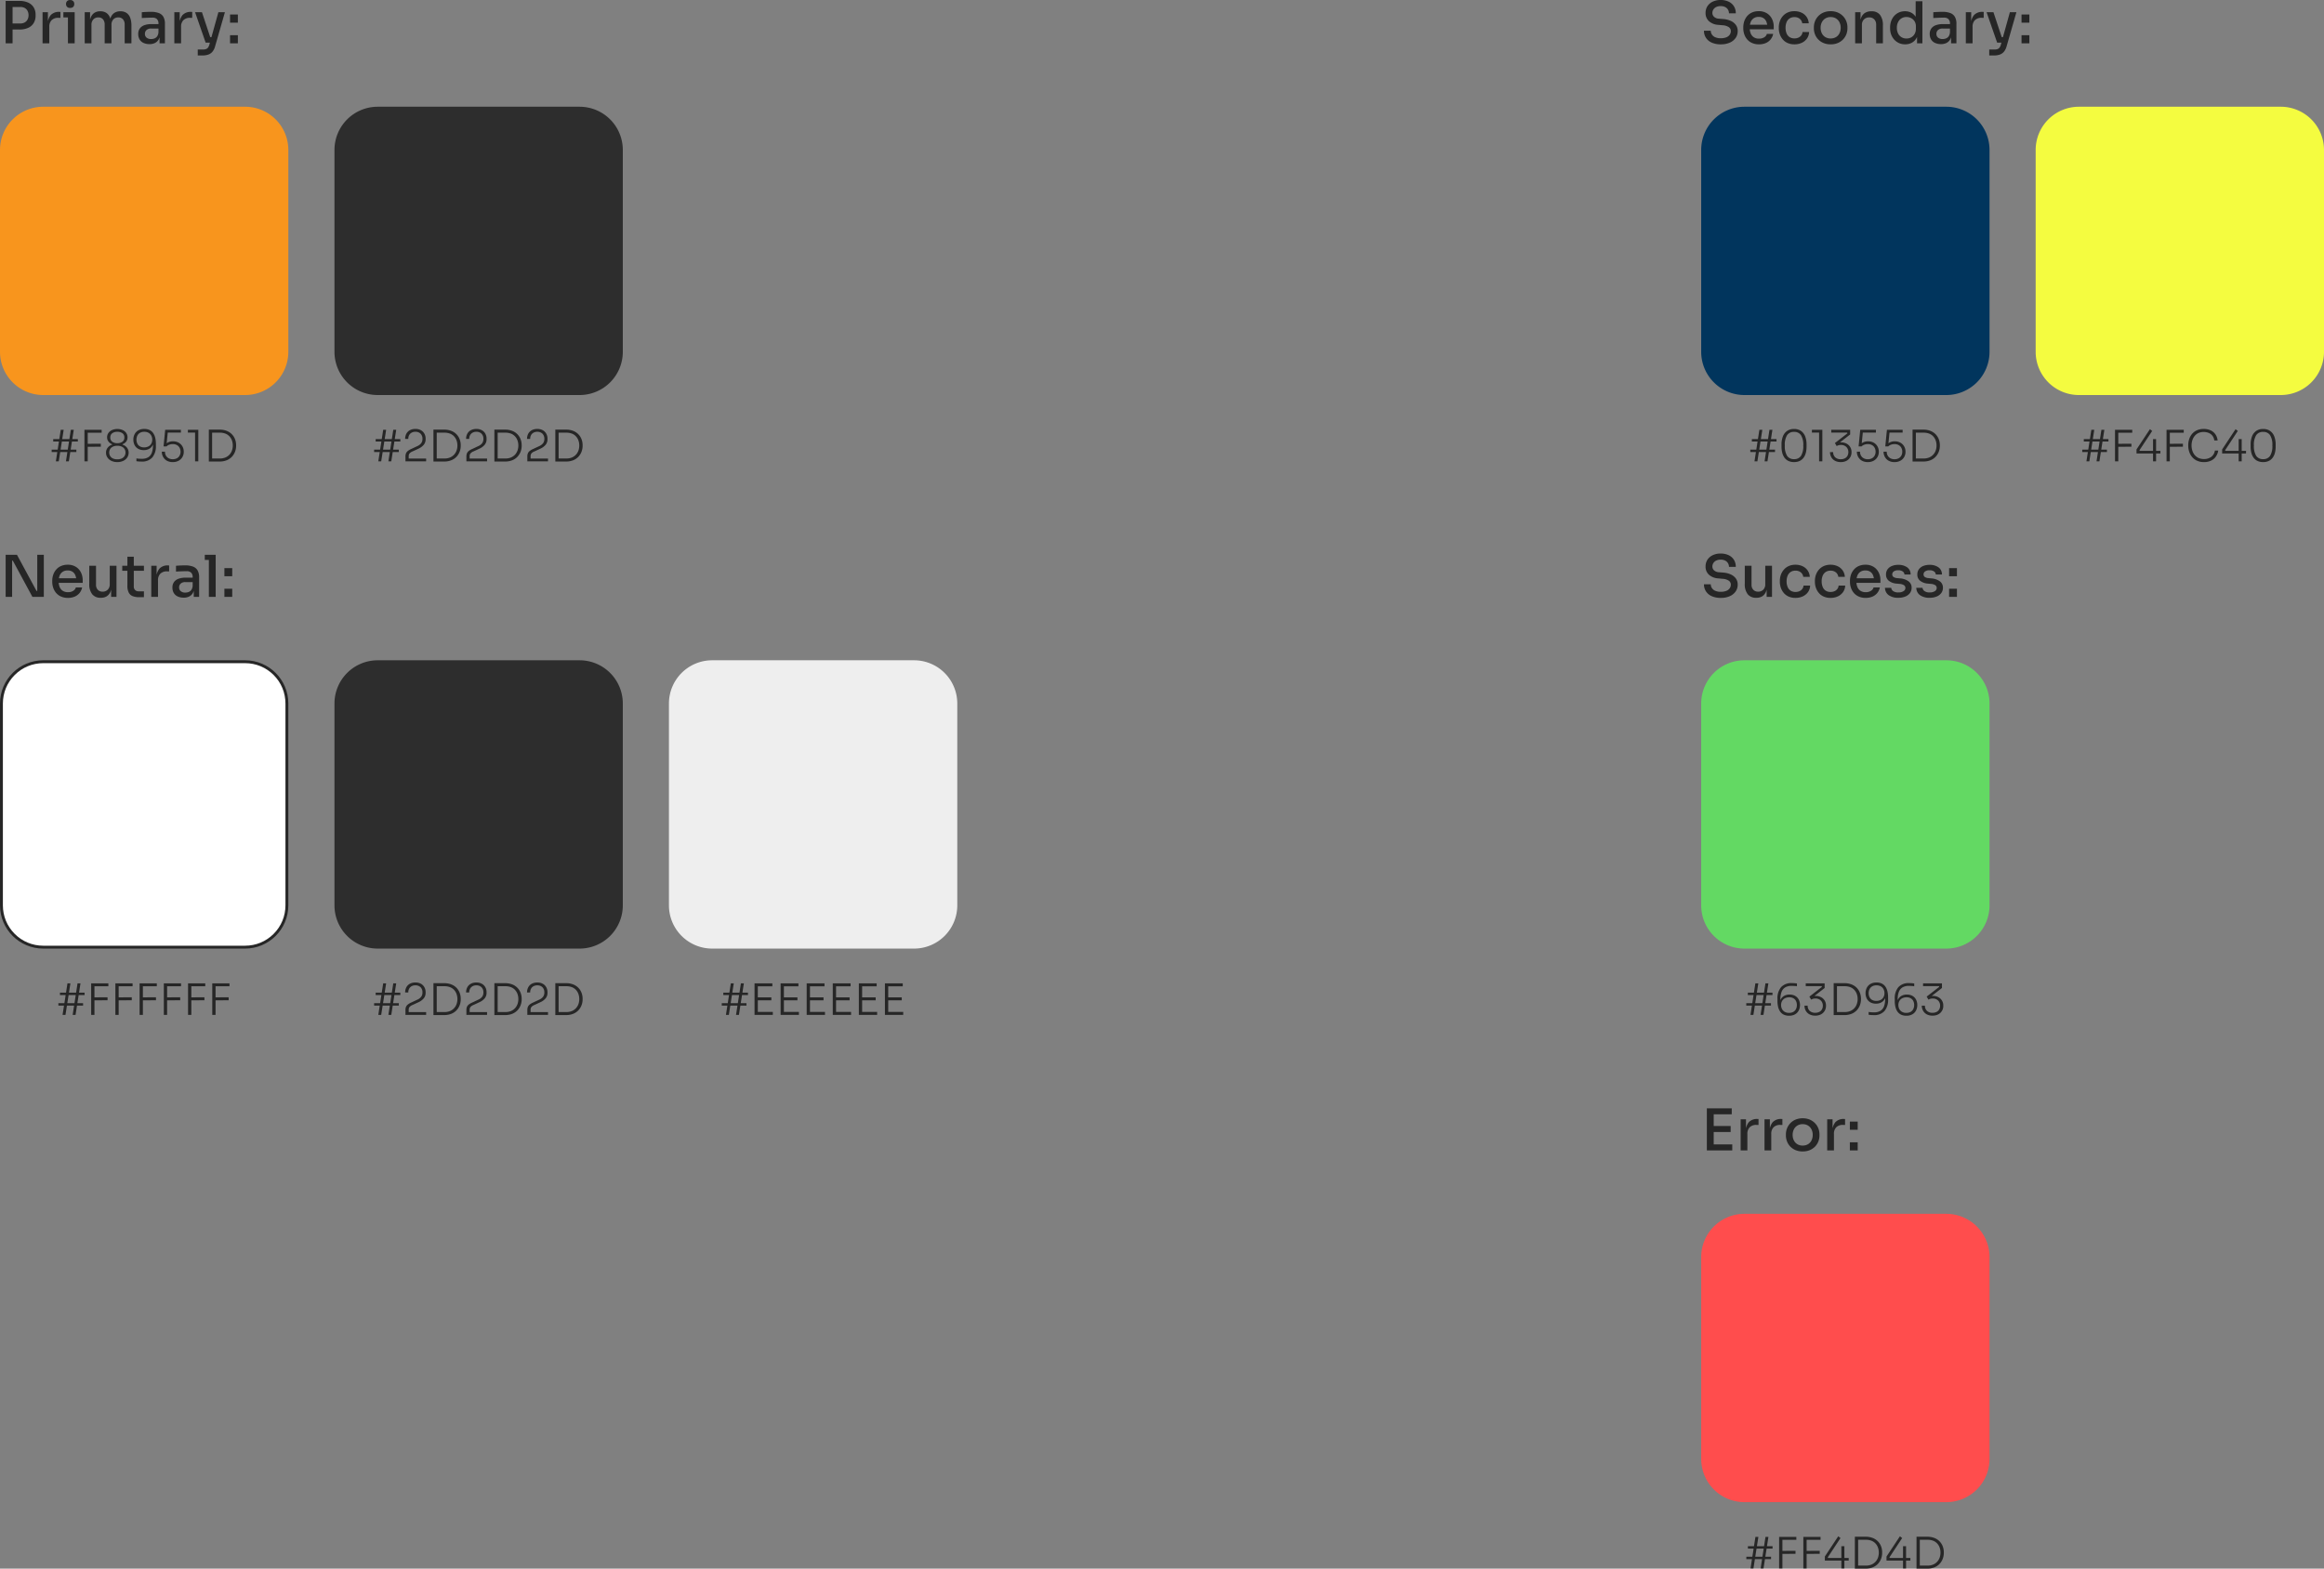 <svg xmlns="http://www.w3.org/2000/svg" width="806" height="544.079" viewBox="0 0 806 544.079">
  <rect x="0" y="0" width="806" height="544.079" fill="#808080" stroke="none"/>
  <g id="Group_242" data-name="Group 242" transform="translate(-14060 -14461.98)">
    <path id="Path_1002" data-name="Path 1002" d="M3.96-4.78v-2.1H7a3.1,3.1,0,0,0,1.59-.37,2.508,2.508,0,0,0,.97-1.02A3.124,3.124,0,0,0,9.9-9.74a3.168,3.168,0,0,0-.34-1.49,2.442,2.442,0,0,0-.97-1.01A3.17,3.17,0,0,0,7-12.6H3.96v-2.1H6.72a7.163,7.163,0,0,1,3.07.59,4.3,4.3,0,0,1,1.9,1.66,4.818,4.818,0,0,1,.65,2.55v.32a4.831,4.831,0,0,1-.65,2.54,4.28,4.28,0,0,1-1.9,1.67,7.163,7.163,0,0,1-3.07.59ZM1.96,0V-14.7h2.4V0Zm12.8,0V-10.78h1.86v4.5h-.08a5.1,5.1,0,0,1,1.02-3.47,3.826,3.826,0,0,1,3.02-1.15h.38v2.06h-.72a3.154,3.154,0,0,0-2.33.81,3.125,3.125,0,0,0-.81,2.31V0Zm8.8,0V-10.78H25.9V0ZM21.98-8.98v-1.8H25.9v1.8Zm2.34-3.3a1.386,1.386,0,0,1-1.07-.38,1.39,1.39,0,0,1-.35-.98,1.4,1.4,0,0,1,.35-.97A1.366,1.366,0,0,1,24.32-15a1.394,1.394,0,0,1,1.09.39,1.4,1.4,0,0,1,.35.97,1.39,1.39,0,0,1-.35.98A1.415,1.415,0,0,1,24.32-12.28ZM29.38,0V-10.78h1.86v4.64h-.22a7.774,7.774,0,0,1,.41-2.7,3.446,3.446,0,0,1,1.24-1.68,3.527,3.527,0,0,1,2.07-.58h.1a3.563,3.563,0,0,1,2.09.58,3.446,3.446,0,0,1,1.24,1.68,7.774,7.774,0,0,1,.41,2.7h-.64a7.605,7.605,0,0,1,.42-2.7,3.479,3.479,0,0,1,1.26-1.68,3.574,3.574,0,0,1,2.08-.58h.1a3.61,3.61,0,0,1,2.1.58,3.479,3.479,0,0,1,1.26,1.68,7.605,7.605,0,0,1,.42,2.7V0H43.24V-6.48a2.665,2.665,0,0,0-.59-1.84,2.074,2.074,0,0,0-1.63-.66,2.233,2.233,0,0,0-1.72.69,2.7,2.7,0,0,0-.64,1.91V0H36.3V-6.48a2.7,2.7,0,0,0-.58-1.84,2.043,2.043,0,0,0-1.62-.66,2.265,2.265,0,0,0-1.73.69,2.675,2.675,0,0,0-.65,1.91V0ZM55.34,0V-3.22h-.38V-6.86a2.06,2.06,0,0,0-.52-1.52A2.089,2.089,0,0,0,52.9-8.9q-.56,0-1.24.02t-1.33.05q-.65.03-1.15.07v-2.02q.44-.04.97-.07t1.1-.05q.57-.02,1.09-.02a7.57,7.57,0,0,1,2.72.42,3.084,3.084,0,0,1,1.61,1.33,4.812,4.812,0,0,1,.53,2.43V0Zm-3.5.28a4.834,4.834,0,0,1-2.06-.41,3.061,3.061,0,0,1-1.36-1.2,3.571,3.571,0,0,1-.48-1.89,3.192,3.192,0,0,1,.55-1.92,3.293,3.293,0,0,1,1.57-1.14,7,7,0,0,1,2.44-.38h2.7v1.54H52.44a2.326,2.326,0,0,0-1.62.51,1.715,1.715,0,0,0-.56,1.33,1.654,1.654,0,0,0,.56,1.31,2.389,2.389,0,0,0,1.62.49,3.076,3.076,0,0,0,1.18-.23,2.069,2.069,0,0,0,.93-.77A2.883,2.883,0,0,0,54.96-4l.6.78a4.539,4.539,0,0,1-.55,1.91A3.02,3.02,0,0,1,53.77-.13,4.151,4.151,0,0,1,51.84.28ZM60.46,0V-10.78h1.86v4.5h-.08a5.1,5.1,0,0,1,1.02-3.47,3.826,3.826,0,0,1,3.02-1.15h.38v2.06h-.72a3.154,3.154,0,0,0-2.33.81,3.125,3.125,0,0,0-.81,2.31V0Zm8.12,4.22V2.16h1.78a3.3,3.3,0,0,0,1.06-.15,1.484,1.484,0,0,0,.72-.52A3.043,3.043,0,0,0,72.6.5l3.14-11.28H78L74.6,1.06a5.046,5.046,0,0,1-.89,1.82A3.281,3.281,0,0,1,72.27,3.9a6.07,6.07,0,0,1-2.09.32ZM71.9-.24v-1.9h2.32v1.9Zm-.58,0L67.66-10.78h2.38L73.54-.24ZM79.78,0V-2.82H82.5V0Zm0-7.16V-9.98H82.5v2.82Z" transform="translate(14060 14477)" fill="#262626"/>
    <path id="Path_1014" data-name="Path 1014" d="M6.82.36A7.522,7.522,0,0,1,3.63-.25,4.564,4.564,0,0,1,1.64-1.93,4.433,4.433,0,0,1,.96-4.36H3.32a2.449,2.449,0,0,0,.34,1.22,2.552,2.552,0,0,0,1.1.99,4.552,4.552,0,0,0,2.06.39A4.847,4.847,0,0,0,8.77-2.1,2.552,2.552,0,0,0,9.91-3a2.2,2.2,0,0,0,.37-1.24,1.63,1.63,0,0,0-.72-1.37A4.249,4.249,0,0,0,7.4-6.26L5.94-6.4A5.253,5.253,0,0,1,2.72-7.65a3.692,3.692,0,0,1-1.2-2.87,4.233,4.233,0,0,1,.65-2.36A4.411,4.411,0,0,1,4-14.45a6.23,6.23,0,0,1,2.74-.57,6.328,6.328,0,0,1,2.78.57,4.335,4.335,0,0,1,1.83,1.6A4.5,4.5,0,0,1,12-10.4H9.64a2.5,2.5,0,0,0-.31-1.21,2.365,2.365,0,0,0-.95-.93,3.32,3.32,0,0,0-1.64-.36,3.323,3.323,0,0,0-1.59.34,2.388,2.388,0,0,0-.95.88,2.237,2.237,0,0,0-.32,1.16,1.816,1.816,0,0,0,.56,1.31,2.653,2.653,0,0,0,1.72.67l1.44.12a7.662,7.662,0,0,1,2.67.65,4.408,4.408,0,0,1,1.76,1.41,3.546,3.546,0,0,1,.63,2.12,4.073,4.073,0,0,1-.73,2.4A4.792,4.792,0,0,1,9.89-.22,7.53,7.53,0,0,1,6.82.36Zm13.24,0a5.773,5.773,0,0,1-2.44-.48,4.788,4.788,0,0,1-1.7-1.27,5.427,5.427,0,0,1-.99-1.78A6.379,6.379,0,0,1,14.6-5.2v-.38a6.44,6.44,0,0,1,.33-2.05,5.427,5.427,0,0,1,.99-1.78,4.75,4.75,0,0,1,1.67-1.26,5.517,5.517,0,0,1,2.35-.47,5.186,5.186,0,0,1,2.9.76,4.806,4.806,0,0,1,1.74,1.97,5.96,5.96,0,0,1,.58,2.61v.94H15.6V-6.44h7.98l-.64.8a4.707,4.707,0,0,0-.34-1.87,2.674,2.674,0,0,0-1-1.22,2.983,2.983,0,0,0-1.66-.43,3.006,3.006,0,0,0-1.74.48,2.855,2.855,0,0,0-1.04,1.32,5.26,5.26,0,0,0-.34,1.98,5.162,5.162,0,0,0,.34,1.93,2.864,2.864,0,0,0,1.06,1.34,3.2,3.2,0,0,0,1.84.49,3.2,3.2,0,0,0,1.84-.49,1.973,1.973,0,0,0,.88-1.15h2.18a4.322,4.322,0,0,1-.89,1.92A4.388,4.388,0,0,1,22.38-.08,5.806,5.806,0,0,1,20.06.36Zm12.3,0a5.757,5.757,0,0,1-2.41-.47,4.7,4.7,0,0,1-1.7-1.28,5.56,5.56,0,0,1-1-1.8,6.318,6.318,0,0,1-.33-2.01v-.36a6.268,6.268,0,0,1,.34-2.05A5.5,5.5,0,0,1,28.28-9.4a4.893,4.893,0,0,1,1.69-1.27,5.568,5.568,0,0,1,2.37-.47,5.667,5.667,0,0,1,2.47.52,4.386,4.386,0,0,1,1.75,1.47,4.267,4.267,0,0,1,.74,2.21H35.04a2.416,2.416,0,0,0-.81-1.52,2.725,2.725,0,0,0-1.89-.62,2.912,2.912,0,0,0-1.72.48A2.911,2.911,0,0,0,29.6-7.29a5.007,5.007,0,0,0-.34,1.91,5.1,5.1,0,0,0,.33,1.88,2.817,2.817,0,0,0,1.02,1.32,3,3,0,0,0,1.75.48,3.167,3.167,0,0,0,1.41-.29,2.55,2.55,0,0,0,.95-.78,2.22,2.22,0,0,0,.42-1.13h2.28a4.1,4.1,0,0,1-.74,2.25,4.571,4.571,0,0,1-1.8,1.48A5.82,5.82,0,0,1,32.36.36ZM44.9.36a6.217,6.217,0,0,1-2.5-.47,5.493,5.493,0,0,1-1.82-1.25,5.319,5.319,0,0,1-1.12-1.77,5.673,5.673,0,0,1-.38-2.05v-.4a5.623,5.623,0,0,1,.39-2.06,5.459,5.459,0,0,1,1.14-1.79,5.41,5.41,0,0,1,1.83-1.25,6.226,6.226,0,0,1,2.46-.46,6.153,6.153,0,0,1,2.45.46,5.544,5.544,0,0,1,1.83,1.25,5.381,5.381,0,0,1,1.15,1.79,5.623,5.623,0,0,1,.39,2.06v.4a5.673,5.673,0,0,1-.38,2.05,5.319,5.319,0,0,1-1.12,1.77A5.493,5.493,0,0,1,47.4-.11,6.217,6.217,0,0,1,44.9.36Zm0-2.04a3.463,3.463,0,0,0,1.88-.49A3.192,3.192,0,0,0,47.97-3.5a4.229,4.229,0,0,0,.41-1.88,4.19,4.19,0,0,0-.42-1.9,3.26,3.26,0,0,0-1.2-1.33A3.425,3.425,0,0,0,44.9-9.1a3.425,3.425,0,0,0-1.86.49,3.26,3.26,0,0,0-1.2,1.33,4.19,4.19,0,0,0-.42,1.9,4.229,4.229,0,0,0,.41,1.88,3.192,3.192,0,0,0,1.19,1.33A3.463,3.463,0,0,0,44.9-1.68ZM53.4,0V-10.78h1.86v4.62h-.22a7.445,7.445,0,0,1,.43-2.7,3.389,3.389,0,0,1,1.31-1.67,3.93,3.93,0,0,1,2.18-.57h.1a3.54,3.54,0,0,1,2.98,1.26,5.906,5.906,0,0,1,.98,3.68V0H60.68V-6.48a2.555,2.555,0,0,0-.64-1.81,2.282,2.282,0,0,0-1.76-.69,2.469,2.469,0,0,0-1.84.71,2.575,2.575,0,0,0-.7,1.89V0ZM70.76.36a5.162,5.162,0,0,1-2.11-.42,5.036,5.036,0,0,1-1.66-1.18A5.317,5.317,0,0,1,65.9-3a6.088,6.088,0,0,1-.38-2.18v-.38a6.26,6.26,0,0,1,.37-2.17A5.421,5.421,0,0,1,66.94-9.5a4.837,4.837,0,0,1,1.63-1.19,5.059,5.059,0,0,1,2.11-.43,4.649,4.649,0,0,1,2.23.53,3.985,3.985,0,0,1,1.6,1.62,6.08,6.08,0,0,1,.67,2.77l-.8-1.1v-7.3h2.34V0H74.86V-4.68h.52a6.068,6.068,0,0,1-.71,2.86A4.135,4.135,0,0,1,73-.17,4.785,4.785,0,0,1,70.76.36Zm.44-2.02a3.335,3.335,0,0,0,1.63-.4,3.059,3.059,0,0,0,1.18-1.17,3.523,3.523,0,0,0,.45-1.81V-5.9A3.165,3.165,0,0,0,74-7.64a3.067,3.067,0,0,0-1.2-1.1,3.494,3.494,0,0,0-1.62-.38,3.189,3.189,0,0,0-1.73.47,3.192,3.192,0,0,0-1.17,1.31,4.33,4.33,0,0,0-.42,1.96,4.292,4.292,0,0,0,.43,1.98,3.1,3.1,0,0,0,1.19,1.29A3.311,3.311,0,0,0,71.2-1.66ZM86.66,0V-3.22h-.38V-6.86a2.06,2.06,0,0,0-.52-1.52,2.089,2.089,0,0,0-1.54-.52q-.56,0-1.24.02t-1.33.05q-.65.03-1.15.07v-2.02q.44-.04.97-.07t1.1-.05q.57-.02,1.09-.02a7.57,7.57,0,0,1,2.72.42,3.084,3.084,0,0,1,1.61,1.33,4.812,4.812,0,0,1,.53,2.43V0Zm-3.5.28A4.834,4.834,0,0,1,81.1-.13a3.061,3.061,0,0,1-1.36-1.2,3.571,3.571,0,0,1-.48-1.89,3.192,3.192,0,0,1,.55-1.92,3.293,3.293,0,0,1,1.57-1.14,7,7,0,0,1,2.44-.38h2.7v1.54H83.76a2.326,2.326,0,0,0-1.62.51,1.715,1.715,0,0,0-.56,1.33,1.654,1.654,0,0,0,.56,1.31,2.389,2.389,0,0,0,1.62.49,3.076,3.076,0,0,0,1.18-.23,2.069,2.069,0,0,0,.93-.77A2.883,2.883,0,0,0,86.28-4l.6.78a4.539,4.539,0,0,1-.55,1.91A3.02,3.02,0,0,1,85.09-.13,4.151,4.151,0,0,1,83.16.28ZM91.78,0V-10.78h1.86v4.5h-.08a5.1,5.1,0,0,1,1.02-3.47A3.826,3.826,0,0,1,97.6-10.9h.38v2.06h-.72a3.154,3.154,0,0,0-2.33.81,3.125,3.125,0,0,0-.81,2.31V0ZM99.9,4.22V2.16h1.78a3.3,3.3,0,0,0,1.06-.15,1.484,1.484,0,0,0,.72-.52,3.043,3.043,0,0,0,.46-.99l3.14-11.28h2.26l-3.4,11.84a5.046,5.046,0,0,1-.89,1.82,3.281,3.281,0,0,1-1.44,1.02,6.07,6.07,0,0,1-2.09.32Zm3.32-4.46v-1.9h2.32v1.9Zm-.58,0L98.98-10.78h2.38l3.5,10.54ZM111.1,0V-2.82h2.72V0Zm0-7.16V-9.98h2.72v2.82Z" transform="translate(14650 14477)" fill="#262626"/>
    <path id="Path_1004" data-name="Path 1004" d="M1.96,0V-14.6H5.88L12.66-2.06h.66l-.4.36V-14.6H15.2V0H11.24L4.46-12.54H3.8l.4-.36V0ZM23.58.36a5.773,5.773,0,0,1-2.44-.48,4.788,4.788,0,0,1-1.7-1.27,5.427,5.427,0,0,1-.99-1.78,6.379,6.379,0,0,1-.33-2.03v-.38a6.44,6.44,0,0,1,.33-2.05,5.427,5.427,0,0,1,.99-1.78,4.75,4.75,0,0,1,1.67-1.26,5.517,5.517,0,0,1,2.35-.47,5.186,5.186,0,0,1,2.9.76A4.806,4.806,0,0,1,28.1-8.41a5.96,5.96,0,0,1,.58,2.61v.94H19.12V-6.44H27.1l-.64.8a4.707,4.707,0,0,0-.34-1.87,2.674,2.674,0,0,0-1-1.22,2.983,2.983,0,0,0-1.66-.43,3.006,3.006,0,0,0-1.74.48,2.855,2.855,0,0,0-1.04,1.32,5.26,5.26,0,0,0-.34,1.98,5.162,5.162,0,0,0,.34,1.93,2.864,2.864,0,0,0,1.06,1.34,3.2,3.2,0,0,0,1.84.49,3.2,3.2,0,0,0,1.84-.49,1.973,1.973,0,0,0,.88-1.15h2.18a4.322,4.322,0,0,1-.89,1.92A4.388,4.388,0,0,1,25.9-.08,5.806,5.806,0,0,1,23.58.36ZM34.9.32A3.579,3.579,0,0,1,31.98-.91a5.571,5.571,0,0,1-1.02-3.63v-6.24H33.3v6.56a2.459,2.459,0,0,0,.62,1.77,2.212,2.212,0,0,0,1.68.65,2.4,2.4,0,0,0,1.77-.69,2.554,2.554,0,0,0,.69-1.89v-6.4H40.4V0H38.54V-4.6h.24a7.427,7.427,0,0,1-.43,2.71A3.444,3.444,0,0,1,37.09-.24,3.657,3.657,0,0,1,35,.32ZM48.3.12a6.227,6.227,0,0,1-2.26-.36,2.609,2.609,0,0,1-1.39-1.24,5.08,5.08,0,0,1-.47-2.38V-13.92H46.4V-3.66a1.746,1.746,0,0,0,.45,1.29,1.717,1.717,0,0,0,1.27.45h1.8V.12ZM42.4-9.04v-1.74h7.52v1.74ZM52.46,0V-10.78h1.86v4.5h-.08a5.1,5.1,0,0,1,1.02-3.47,3.826,3.826,0,0,1,3.02-1.15h.38v2.06h-.72a3.154,3.154,0,0,0-2.33.81,3.125,3.125,0,0,0-.81,2.31V0ZM67.2,0V-3.22h-.38V-6.86a2.06,2.06,0,0,0-.52-1.52,2.089,2.089,0,0,0-1.54-.52q-.56,0-1.24.02t-1.33.05q-.65.03-1.15.07v-2.02q.44-.04.97-.07t1.1-.05q.57-.02,1.09-.02a7.57,7.57,0,0,1,2.72.42,3.084,3.084,0,0,1,1.61,1.33,4.812,4.812,0,0,1,.53,2.43V0ZM63.7.28a4.834,4.834,0,0,1-2.06-.41,3.061,3.061,0,0,1-1.36-1.2,3.571,3.571,0,0,1-.48-1.89,3.192,3.192,0,0,1,.55-1.92,3.293,3.293,0,0,1,1.57-1.14,7,7,0,0,1,2.44-.38h2.7v1.54H64.3a2.326,2.326,0,0,0-1.62.51,1.715,1.715,0,0,0-.56,1.33,1.654,1.654,0,0,0,.56,1.31,2.389,2.389,0,0,0,1.62.49,3.076,3.076,0,0,0,1.18-.23,2.069,2.069,0,0,0,.93-.77A2.883,2.883,0,0,0,66.82-4l.6.78a4.539,4.539,0,0,1-.55,1.91A3.02,3.02,0,0,1,65.63-.13,4.151,4.151,0,0,1,63.7.28ZM72.44,0V-14.6H74.8V0ZM71.02-12.8v-1.8H74.8v1.8ZM77.82,0V-2.82h2.72V0Zm0-7.16V-9.98h2.72v2.82Z" transform="translate(14060 14669)" fill="#262626"/>
    <path id="Path_1015" data-name="Path 1015" d="M6.82.36A7.522,7.522,0,0,1,3.63-.25,4.564,4.564,0,0,1,1.64-1.93,4.433,4.433,0,0,1,.96-4.36H3.32a2.449,2.449,0,0,0,.34,1.22,2.552,2.552,0,0,0,1.1.99,4.552,4.552,0,0,0,2.06.39A4.847,4.847,0,0,0,8.77-2.1,2.552,2.552,0,0,0,9.91-3a2.2,2.2,0,0,0,.37-1.24,1.63,1.63,0,0,0-.72-1.37A4.249,4.249,0,0,0,7.4-6.26L5.94-6.4A5.253,5.253,0,0,1,2.72-7.65a3.692,3.692,0,0,1-1.2-2.87,4.233,4.233,0,0,1,.65-2.36A4.411,4.411,0,0,1,4-14.45a6.23,6.23,0,0,1,2.74-.57,6.328,6.328,0,0,1,2.78.57,4.335,4.335,0,0,1,1.83,1.6A4.5,4.5,0,0,1,12-10.4H9.64a2.5,2.5,0,0,0-.31-1.21,2.365,2.365,0,0,0-.95-.93,3.32,3.32,0,0,0-1.64-.36,3.323,3.323,0,0,0-1.59.34,2.388,2.388,0,0,0-.95.88,2.237,2.237,0,0,0-.32,1.16,1.816,1.816,0,0,0,.56,1.31,2.653,2.653,0,0,0,1.72.67l1.44.12a7.662,7.662,0,0,1,2.67.65,4.408,4.408,0,0,1,1.76,1.41,3.546,3.546,0,0,1,.63,2.12,4.073,4.073,0,0,1-.73,2.4A4.792,4.792,0,0,1,9.89-.22,7.53,7.53,0,0,1,6.82.36ZM19.06.32A3.579,3.579,0,0,1,16.14-.91a5.571,5.571,0,0,1-1.02-3.63v-6.24h2.34v6.56a2.459,2.459,0,0,0,.62,1.77,2.212,2.212,0,0,0,1.68.65,2.4,2.4,0,0,0,1.77-.69,2.554,2.554,0,0,0,.69-1.89v-6.4h2.34V0H22.7V-4.6h.24a7.427,7.427,0,0,1-.43,2.71A3.444,3.444,0,0,1,21.25-.24a3.657,3.657,0,0,1-2.09.56ZM32.72.36a5.757,5.757,0,0,1-2.41-.47,4.7,4.7,0,0,1-1.7-1.28,5.56,5.56,0,0,1-1-1.8,6.318,6.318,0,0,1-.33-2.01v-.36a6.268,6.268,0,0,1,.34-2.05A5.5,5.5,0,0,1,28.64-9.4a4.893,4.893,0,0,1,1.69-1.27,5.568,5.568,0,0,1,2.37-.47,5.667,5.667,0,0,1,2.47.52,4.386,4.386,0,0,1,1.75,1.47,4.267,4.267,0,0,1,.74,2.21H35.4a2.416,2.416,0,0,0-.81-1.52,2.725,2.725,0,0,0-1.89-.62,2.912,2.912,0,0,0-1.72.48,2.911,2.911,0,0,0-1.02,1.31,5.007,5.007,0,0,0-.34,1.91,5.1,5.1,0,0,0,.33,1.88,2.817,2.817,0,0,0,1.02,1.32,3,3,0,0,0,1.75.48,3.167,3.167,0,0,0,1.41-.29,2.55,2.55,0,0,0,.95-.78A2.22,2.22,0,0,0,35.5-3.9h2.28a4.1,4.1,0,0,1-.74,2.25,4.571,4.571,0,0,1-1.8,1.48A5.82,5.82,0,0,1,32.72.36Zm12.16,0a5.757,5.757,0,0,1-2.41-.47,4.7,4.7,0,0,1-1.7-1.28,5.56,5.56,0,0,1-1-1.8,6.318,6.318,0,0,1-.33-2.01v-.36a6.268,6.268,0,0,1,.34-2.05A5.5,5.5,0,0,1,40.8-9.4a4.893,4.893,0,0,1,1.69-1.27,5.568,5.568,0,0,1,2.37-.47,5.667,5.667,0,0,1,2.47.52,4.386,4.386,0,0,1,1.75,1.47,4.267,4.267,0,0,1,.74,2.21H47.56a2.416,2.416,0,0,0-.81-1.52,2.725,2.725,0,0,0-1.89-.62,2.912,2.912,0,0,0-1.72.48,2.911,2.911,0,0,0-1.02,1.31,5.007,5.007,0,0,0-.34,1.91,5.1,5.1,0,0,0,.33,1.88,2.817,2.817,0,0,0,1.02,1.32,3,3,0,0,0,1.75.48,3.167,3.167,0,0,0,1.41-.29,2.55,2.55,0,0,0,.95-.78,2.22,2.22,0,0,0,.42-1.13h2.28a4.1,4.1,0,0,1-.74,2.25A4.571,4.571,0,0,1,47.4-.17,5.82,5.82,0,0,1,44.88.36Zm12.18,0a5.773,5.773,0,0,1-2.44-.48,4.788,4.788,0,0,1-1.7-1.27,5.427,5.427,0,0,1-.99-1.78A6.379,6.379,0,0,1,51.6-5.2v-.38a6.44,6.44,0,0,1,.33-2.05,5.427,5.427,0,0,1,.99-1.78,4.75,4.75,0,0,1,1.67-1.26,5.517,5.517,0,0,1,2.35-.47,5.186,5.186,0,0,1,2.9.76,4.806,4.806,0,0,1,1.74,1.97,5.96,5.96,0,0,1,.58,2.61v.94H52.6V-6.44h7.98l-.64.8a4.707,4.707,0,0,0-.34-1.87,2.674,2.674,0,0,0-1-1.22,2.983,2.983,0,0,0-1.66-.43,3.006,3.006,0,0,0-1.74.48,2.855,2.855,0,0,0-1.04,1.32,5.26,5.26,0,0,0-.34,1.98,5.162,5.162,0,0,0,.34,1.93,2.864,2.864,0,0,0,1.06,1.34,3.2,3.2,0,0,0,1.84.49,3.2,3.2,0,0,0,1.84-.49,1.973,1.973,0,0,0,.88-1.15h2.18a4.322,4.322,0,0,1-.89,1.92A4.387,4.387,0,0,1,59.38-.08,5.806,5.806,0,0,1,57.06.36ZM68.4.32A5.5,5.5,0,0,1,65.01-.6a3.172,3.172,0,0,1-1.27-2.54H65.9a1.592,1.592,0,0,0,.62,1.1,2.9,2.9,0,0,0,1.9.5,3.069,3.069,0,0,0,1.76-.44,1.3,1.3,0,0,0,.64-1.1,1.122,1.122,0,0,0-.47-.95,3.353,3.353,0,0,0-1.59-.47L67.7-4.6a4.868,4.868,0,0,1-2.63-.98,2.654,2.654,0,0,1-.97-2.16,3,3,0,0,1,.54-1.82,3.451,3.451,0,0,1,1.49-1.14,5.6,5.6,0,0,1,2.19-.4,5.187,5.187,0,0,1,3.1.85,2.971,2.971,0,0,1,1.22,2.49H70.5a1.393,1.393,0,0,0-.58-1.04,2.575,2.575,0,0,0-1.6-.42,2.506,2.506,0,0,0-1.53.4,1.227,1.227,0,0,0-.53,1.02,1.065,1.065,0,0,0,.4.88,2.56,2.56,0,0,0,1.3.42l1.06.1a5.757,5.757,0,0,1,2.89,1.01,2.663,2.663,0,0,1,1.07,2.25,2.967,2.967,0,0,1-.58,1.82A3.75,3.75,0,0,1,70.79-.11,6.166,6.166,0,0,1,68.4.32Zm10.86,0A5.5,5.5,0,0,1,75.87-.6,3.172,3.172,0,0,1,74.6-3.14h2.16a1.592,1.592,0,0,0,.62,1.1,2.9,2.9,0,0,0,1.9.5,3.069,3.069,0,0,0,1.76-.44,1.3,1.3,0,0,0,.64-1.1,1.122,1.122,0,0,0-.47-.95,3.353,3.353,0,0,0-1.59-.47l-1.06-.1a4.868,4.868,0,0,1-2.63-.98,2.654,2.654,0,0,1-.97-2.16,3,3,0,0,1,.54-1.82,3.451,3.451,0,0,1,1.49-1.14,5.6,5.6,0,0,1,2.19-.4,5.187,5.187,0,0,1,3.1.85A2.971,2.971,0,0,1,83.5-7.76H81.36a1.393,1.393,0,0,0-.58-1.04,2.575,2.575,0,0,0-1.6-.42,2.506,2.506,0,0,0-1.53.4,1.227,1.227,0,0,0-.53,1.02,1.065,1.065,0,0,0,.4.88,2.56,2.56,0,0,0,1.3.42l1.06.1a5.757,5.757,0,0,1,2.89,1.01,2.663,2.663,0,0,1,1.07,2.25,2.967,2.967,0,0,1-.58,1.82A3.75,3.75,0,0,1,81.65-.11,6.166,6.166,0,0,1,79.26.32ZM85.98,0V-2.82H88.7V0Zm0-7.16V-9.98H88.7v2.82Z" transform="translate(14650 14669)" fill="#262626"/>
    <path id="Path_1016" data-name="Path 1016" d="M1.96,0V-14.6H4.34V0ZM3.94,0V-2.08h6.84V0Zm0-6.38V-8.46h6.28v2.08Zm0-6.14V-14.6H10.6v2.08ZM13.68,0V-10.78h1.86v4.5h-.08a5.1,5.1,0,0,1,1.02-3.47A3.826,3.826,0,0,1,19.5-10.9h.38v2.06h-.72a3.154,3.154,0,0,0-2.33.81,3.125,3.125,0,0,0-.81,2.31V0Zm8.28,0V-10.78h1.86v4.5h-.08a5.1,5.1,0,0,1,1.02-3.47,3.826,3.826,0,0,1,3.02-1.15h.38v2.06h-.72a3.154,3.154,0,0,0-2.33.81,3.125,3.125,0,0,0-.81,2.31V0ZM35.2.36a6.217,6.217,0,0,1-2.5-.47,5.493,5.493,0,0,1-1.82-1.25,5.319,5.319,0,0,1-1.12-1.77,5.673,5.673,0,0,1-.38-2.05v-.4a5.623,5.623,0,0,1,.39-2.06,5.459,5.459,0,0,1,1.14-1.79,5.41,5.41,0,0,1,1.83-1.25,6.226,6.226,0,0,1,2.46-.46,6.153,6.153,0,0,1,2.45.46,5.544,5.544,0,0,1,1.83,1.25,5.381,5.381,0,0,1,1.15,1.79,5.622,5.622,0,0,1,.39,2.06v.4a5.673,5.673,0,0,1-.38,2.05,5.319,5.319,0,0,1-1.12,1.77A5.493,5.493,0,0,1,37.7-.11,6.217,6.217,0,0,1,35.2.36Zm0-2.04a3.463,3.463,0,0,0,1.88-.49A3.192,3.192,0,0,0,38.27-3.5a4.229,4.229,0,0,0,.41-1.88,4.19,4.19,0,0,0-.42-1.9,3.26,3.26,0,0,0-1.2-1.33A3.425,3.425,0,0,0,35.2-9.1a3.425,3.425,0,0,0-1.86.49,3.26,3.26,0,0,0-1.2,1.33,4.19,4.19,0,0,0-.42,1.9,4.229,4.229,0,0,0,.41,1.88,3.192,3.192,0,0,0,1.19,1.33A3.463,3.463,0,0,0,35.2-1.68ZM43.7,0V-10.78h1.86v4.5h-.08A5.1,5.1,0,0,1,46.5-9.75a3.826,3.826,0,0,1,3.02-1.15h.38v2.06h-.72a3.154,3.154,0,0,0-2.33.81,3.125,3.125,0,0,0-.81,2.31V0Zm7.86,0V-2.82h2.72V0Zm0-7.16V-9.98h2.72v2.82Z" transform="translate(14650 14861)" fill="#262626"/>
    <path id="Path_1005" data-name="Path 1005" d="M-30.63,0l1.695-10.95h1.02L-29.625,0Zm3.5,0,1.695-10.95h1.02L-26.13,0Zm-4.95-3.225v-.84h8.565v.84Zm.54-3.66v-.84H-23v.84ZM-20.715,0V-10.95h1.14V0Zm.84-5.055V-6.09l4.845-.015V-5.07Zm0-4.875v-1.02h5.13v1.02ZM-9.315.255A4.672,4.672,0,0,1-11.37-.173a3.35,3.35,0,0,1-1.372-1.163,2.97,2.97,0,0,1-.488-1.68,2.706,2.706,0,0,1,.292-1.268,2.907,2.907,0,0,1,.773-.945,3.238,3.238,0,0,1,1.05-.562v-.15a3.077,3.077,0,0,1-.855-.5,2.586,2.586,0,0,1-.638-.788,2.3,2.3,0,0,1-.247-1.095,2.543,2.543,0,0,1,.472-1.545,3.074,3.074,0,0,1,1.275-1,4.411,4.411,0,0,1,1.792-.352,4.436,4.436,0,0,1,1.815.352,3.027,3.027,0,0,1,1.26,1,2.571,2.571,0,0,1,.465,1.545A2.421,2.421,0,0,1-6.008-7.23a2.361,2.361,0,0,1-.63.788,3.191,3.191,0,0,1-.863.5v.15a3.138,3.138,0,0,1,1.065.57,2.926,2.926,0,0,1,.765.945,2.719,2.719,0,0,1,.285,1.26,2.97,2.97,0,0,1-.488,1.68A3.359,3.359,0,0,1-7.238-.173,4.7,4.7,0,0,1-9.315.255Zm0-.96A3.538,3.538,0,0,0-7.785-1a2.264,2.264,0,0,0,.967-.833A2.234,2.234,0,0,0-6.48-3.06a2.235,2.235,0,0,0-.33-1.215A2.231,2.231,0,0,0-7.77-5.1a3.577,3.577,0,0,0-1.545-.3,3.5,3.5,0,0,0-1.515.3,2.231,2.231,0,0,0-.96.825,2.235,2.235,0,0,0-.33,1.215,2.273,2.273,0,0,0,.33,1.223A2.214,2.214,0,0,0-10.83-1,3.5,3.5,0,0,0-9.315-.705Zm0-5.6a2.884,2.884,0,0,0,1.778-.5A1.734,1.734,0,0,0-6.87-8.28a1.714,1.714,0,0,0-.667-1.47,2.916,2.916,0,0,0-1.778-.495,2.888,2.888,0,0,0-1.762.495,1.714,1.714,0,0,0-.667,1.47A1.726,1.726,0,0,0-11.07-6.8,2.864,2.864,0,0,0-9.315-6.3Zm9.36-4.935a4.126,4.126,0,0,1,1.86.383A3.216,3.216,0,0,1,3.142-9.78a4.852,4.852,0,0,1,.7,1.642A9.031,9.031,0,0,1,4.065-6.06v.63A6.009,6.009,0,0,1,2.82-1.343,4.689,4.689,0,0,1-.9.075q-.51,0-.915-.03t-.87-.09V-1.02q.465.075.9.105t.945.03a4.15,4.15,0,0,0,2.265-.548A3.083,3.083,0,0,0,2.662-3.015,7.252,7.252,0,0,0,3.045-5.52V-6.585l.3-.885A4.157,4.157,0,0,1,2.9-5.535,2.917,2.917,0,0,1,1.695-4.32a3.8,3.8,0,0,1-1.83.42,3.821,3.821,0,0,1-1.98-.48,3.105,3.105,0,0,1-1.223-1.3A4.068,4.068,0,0,1-3.75-7.53a4.074,4.074,0,0,1,.428-1.875A3.224,3.224,0,0,1-2.055-10.74,4.08,4.08,0,0,1,.045-11.235Zm0,.99a2.913,2.913,0,0,0-1.507.36,2.274,2.274,0,0,0-.908.975,3.106,3.106,0,0,0-.3,1.38,3.124,3.124,0,0,0,.293,1.373,2.216,2.216,0,0,0,.885.96A2.816,2.816,0,0,0-.03-4.845a3.2,3.2,0,0,0,1.492-.33,2.388,2.388,0,0,0,.99-.937A2.8,2.8,0,0,0,2.8-7.545a2.971,2.971,0,0,0-.3-1.32,2.4,2.4,0,0,0-.915-1A2.877,2.877,0,0,0,.045-10.245ZM9.915.255a4,4,0,0,1-2.085-.5A3.35,3.35,0,0,1,6.555-1.575a3.739,3.739,0,0,1-.435-1.77H7.215A2.719,2.719,0,0,0,7.537-2.01a2.389,2.389,0,0,0,.922.93,2.874,2.874,0,0,0,1.455.345,2.926,2.926,0,0,0,1.455-.337A2.325,2.325,0,0,0,12.292-2a2.762,2.762,0,0,0,.323-1.342A2.828,2.828,0,0,0,12.3-4.68a2.347,2.347,0,0,0-.922-.952,2.867,2.867,0,0,0-1.463-.352,3.6,3.6,0,0,0-1.185.2,2.519,2.519,0,0,0-.975.593H6.72l.57-5.76h5.445v.975H7.9l.315-.39-.45,4.5L7.425-5.94a3.457,3.457,0,0,1,1.1-.735,3.626,3.626,0,0,1,1.44-.27,3.922,3.922,0,0,1,2.07.51A3.391,3.391,0,0,1,13.3-5.123a3.54,3.54,0,0,1,.427,1.688v.2a3.492,3.492,0,0,1-.435,1.687A3.38,3.38,0,0,1,12.007-.248,4.04,4.04,0,0,1,9.915.255ZM17.655,0V-10.365l.495.39H15.165v-.975H18.78V0Zm5.61.06V-.99H26.25a4.861,4.861,0,0,0,1.943-.36,4.055,4.055,0,0,0,1.4-.983,4.125,4.125,0,0,0,.855-1.433,5.16,5.16,0,0,0,.285-1.725,5.13,5.13,0,0,0-.292-1.755A4.142,4.142,0,0,0,29.58-8.67a3.78,3.78,0,0,0-1.4-.945,5.206,5.206,0,0,0-1.928-.33H23.265V-11H26.13a6.6,6.6,0,0,1,2.55.45,5.1,5.1,0,0,1,1.8,1.222A5,5,0,0,1,31.545-7.59a5.727,5.727,0,0,1,.345,1.95v.285a5.686,5.686,0,0,1-.345,1.935,5.278,5.278,0,0,1-1.05,1.748A5.08,5.08,0,0,1,28.7-.413,6.421,6.421,0,0,1,26.13.06Zm-.84,0V-11h1.14V.06Z" transform="translate(14110 14622)" fill="#262626"/>
    <path id="Path_1011" data-name="Path 1011" d="M-28.3,0-26.6-10.95h1.02L-27.293,0Zm3.5,0,1.695-10.95h1.02L-23.8,0Zm-4.95-3.225v-.84h8.565v.84Zm.54-3.66v-.84h8.55v.84ZM-18.383,0V-10.95h1.14V0Zm.84-5.055V-6.09l4.845-.015V-5.07Zm0-4.875v-1.02h5.13v1.02ZM-9.983,0V-10.95h1.14V0Zm.84-5.055V-6.09L-4.3-6.105V-5.07Zm0-4.875v-1.02h5.13v1.02ZM-1.583,0V-10.95h1.14V0Zm.84-5.055V-6.09L4.1-6.105V-5.07Zm0-4.875v-1.02h5.13v1.02ZM6.817,0V-10.95h1.14V0Zm.84-5.055V-6.09L12.5-6.105V-5.07Zm0-4.875v-1.02h5.13v1.02ZM15.217,0V-10.95h1.14V0Zm.84-5.055V-6.09L20.9-6.105V-5.07Zm0-4.875v-1.02h5.13v1.02ZM23.618,0V-10.95h1.14V0Zm.84-5.055V-6.09L29.3-6.105V-5.07Zm0-4.875v-1.02h5.13v1.02Z" transform="translate(14110 14814)" fill="#262626"/>
    <path id="Path_1012" data-name="Path 1012" d="M-34.8,0l1.7-10.95h1.02L-33.795,0Zm3.5,0,1.695-10.95h1.02L-30.3,0Zm-4.95-3.225v-.84h8.565v.84Zm.54-3.66v-.84h8.55v.84ZM-25.38,0V-1.665a2.953,2.953,0,0,1,.18-1.1,2.1,2.1,0,0,1,.63-.825,5.251,5.251,0,0,1,1.23-.72l2.145-1.005a3.346,3.346,0,0,0,1.245-.945,2.386,2.386,0,0,0,.465-1.53,2.443,2.443,0,0,0-.653-1.807,2.422,2.422,0,0,0-1.792-.653,2.454,2.454,0,0,0-1.793.653,2.411,2.411,0,0,0-.667,1.807h-1.095a3.751,3.751,0,0,1,.4-1.755,3.008,3.008,0,0,1,1.2-1.237,3.854,3.854,0,0,1,1.95-.458,3.8,3.8,0,0,1,1.95.458,3.073,3.073,0,0,1,1.185,1.215A3.491,3.491,0,0,1-18.39-7.89v.21a2.923,2.923,0,0,1-.668,1.958,5.1,5.1,0,0,1-1.747,1.3l-2.16,1a2.539,2.539,0,0,0-1.028.713,1.574,1.574,0,0,0-.263.938V-.435l-.33-.54h6.375V0Zm10.545.06V-.99h2.985a4.861,4.861,0,0,0,1.943-.36,4.055,4.055,0,0,0,1.4-.983A4.125,4.125,0,0,0-7.65-3.765,5.16,5.16,0,0,0-7.365-5.49a5.13,5.13,0,0,0-.293-1.755A4.142,4.142,0,0,0-8.52-8.67a3.78,3.78,0,0,0-1.4-.945,5.206,5.206,0,0,0-1.928-.33h-2.985V-11h2.865a6.6,6.6,0,0,1,2.55.45,5.1,5.1,0,0,1,1.8,1.222A5,5,0,0,1-6.555-7.59,5.727,5.727,0,0,1-6.21-5.64v.285A5.686,5.686,0,0,1-6.555-3.42,5.278,5.278,0,0,1-7.6-1.673,5.08,5.08,0,0,1-9.4-.413,6.421,6.421,0,0,1-11.97.06Zm-.84,0V-11h1.14V.06ZM-4.245,0V-1.665a2.953,2.953,0,0,1,.18-1.1,2.1,2.1,0,0,1,.63-.825A5.251,5.251,0,0,1-2.2-4.3L-.06-5.31a3.346,3.346,0,0,0,1.245-.945,2.386,2.386,0,0,0,.465-1.53A2.443,2.443,0,0,0,1-9.593a2.422,2.422,0,0,0-1.793-.653,2.454,2.454,0,0,0-1.793.653,2.411,2.411,0,0,0-.668,1.807H-4.35a3.751,3.751,0,0,1,.4-1.755,3.008,3.008,0,0,1,1.2-1.237,3.854,3.854,0,0,1,1.95-.458,3.8,3.8,0,0,1,1.95.458A3.073,3.073,0,0,1,2.34-9.563,3.491,3.491,0,0,1,2.745-7.89v.21a2.923,2.923,0,0,1-.668,1.958A5.1,5.1,0,0,1,.33-4.425l-2.16,1a2.539,2.539,0,0,0-1.028.713,1.574,1.574,0,0,0-.262.938V-.435l-.33-.54H2.925V0ZM6.3.06V-.99H9.285a4.861,4.861,0,0,0,1.943-.36,4.055,4.055,0,0,0,1.4-.983,4.125,4.125,0,0,0,.855-1.433A5.16,5.16,0,0,0,13.77-5.49a5.13,5.13,0,0,0-.293-1.755,4.142,4.142,0,0,0-.862-1.425,3.78,3.78,0,0,0-1.4-.945,5.206,5.206,0,0,0-1.928-.33H6.3V-11H9.165a6.6,6.6,0,0,1,2.55.45,5.1,5.1,0,0,1,1.8,1.222A5,5,0,0,1,14.58-7.59a5.727,5.727,0,0,1,.345,1.95v.285A5.686,5.686,0,0,1,14.58-3.42a5.278,5.278,0,0,1-1.05,1.748,5.08,5.08,0,0,1-1.792,1.26A6.421,6.421,0,0,1,9.165.06Zm-.84,0V-11H6.6V.06ZM16.89,0V-1.665a2.953,2.953,0,0,1,.18-1.1,2.1,2.1,0,0,1,.63-.825,5.251,5.251,0,0,1,1.23-.72L21.075-5.31a3.346,3.346,0,0,0,1.245-.945,2.386,2.386,0,0,0,.465-1.53,2.443,2.443,0,0,0-.653-1.807,2.422,2.422,0,0,0-1.792-.653,2.454,2.454,0,0,0-1.793.653,2.411,2.411,0,0,0-.667,1.807H16.785a3.751,3.751,0,0,1,.4-1.755,3.008,3.008,0,0,1,1.2-1.237,3.854,3.854,0,0,1,1.95-.458,3.8,3.8,0,0,1,1.95.458,3.073,3.073,0,0,1,1.185,1.215A3.491,3.491,0,0,1,23.88-7.89v.21a2.923,2.923,0,0,1-.668,1.958,5.1,5.1,0,0,1-1.747,1.3l-2.16,1a2.539,2.539,0,0,0-1.028.713,1.574,1.574,0,0,0-.263.938V-.435l-.33-.54H24.06V0ZM27.435.06V-.99H30.42a4.861,4.861,0,0,0,1.943-.36,4.055,4.055,0,0,0,1.4-.983,4.125,4.125,0,0,0,.855-1.433A5.16,5.16,0,0,0,34.9-5.49a5.13,5.13,0,0,0-.292-1.755A4.142,4.142,0,0,0,33.75-8.67a3.78,3.78,0,0,0-1.4-.945,5.206,5.206,0,0,0-1.928-.33H27.435V-11H30.3a6.6,6.6,0,0,1,2.55.45,5.1,5.1,0,0,1,1.8,1.222A5,5,0,0,1,35.715-7.59a5.727,5.727,0,0,1,.345,1.95v.285a5.685,5.685,0,0,1-.345,1.935,5.278,5.278,0,0,1-1.05,1.748,5.08,5.08,0,0,1-1.792,1.26A6.421,6.421,0,0,1,30.3.06Zm-.84,0V-11h1.14V.06Z" transform="translate(14226 14814)" fill="#262626"/>
    <path id="Path_1013" data-name="Path 1013" d="M-30.232,0l1.695-10.95h1.02L-29.227,0Zm3.5,0,1.695-10.95h1.02L-25.732,0Zm-4.95-3.225v-.84h8.565v.84Zm.54-3.66v-.84h8.55v.84ZM-20.317,0V-10.95h1.14V0Zm.87,0V-1.035h5.475V0Zm0-5.055v-1.02h4.965v1.02Zm0-4.86V-10.95h5.31v1.035ZM-11.272,0V-10.95h1.14V0Zm.87,0V-1.035h5.475V0Zm0-5.055v-1.02h4.965v1.02Zm0-4.86V-10.95h5.31v1.035ZM-2.227,0V-10.95h1.14V0Zm.87,0V-1.035H4.118V0Zm0-5.055v-1.02H3.608v1.02Zm0-4.86V-10.95h5.31v1.035ZM6.818,0V-10.95h1.14V0Zm.87,0V-1.035h5.475V0Zm0-5.055v-1.02h4.965v1.02Zm0-4.86V-10.95H13v1.035ZM15.863,0V-10.95H17V0Zm.87,0V-1.035h5.475V0Zm0-5.055v-1.02H21.7v1.02Zm0-4.86V-10.95h5.31v1.035ZM24.907,0V-10.95h1.14V0Zm.87,0V-1.035h5.475V0Zm0-5.055v-1.02h4.965v1.02Zm0-4.86V-10.95h5.31v1.035Z" transform="translate(14342 14814)" fill="#262626"/>
    <path id="Path_1017" data-name="Path 1017" d="M-32.91,0l1.7-10.95h1.02L-31.9,0Zm3.5,0,1.695-10.95h1.02L-28.41,0Zm-4.95-3.225v-.84H-25.8v.84Zm.54-3.66v-.84h8.55v.84ZM-19.53.285A4.126,4.126,0,0,1-21.39-.1,3.216,3.216,0,0,1-22.627-1.17a4.852,4.852,0,0,1-.7-1.643A9.031,9.031,0,0,1-23.55-4.89v-.63A6.009,6.009,0,0,1-22.3-9.608a4.689,4.689,0,0,1,3.72-1.418q.51,0,.915.03t.87.09v.975q-.465-.075-.9-.1t-.945-.03a4.15,4.15,0,0,0-2.265.548,3.083,3.083,0,0,0-1.237,1.582A7.252,7.252,0,0,0-22.53-5.43v1.065l-.3.885a4.157,4.157,0,0,1,.443-1.935A2.917,2.917,0,0,1-21.18-6.63a3.8,3.8,0,0,1,1.83-.42,3.821,3.821,0,0,1,1.98.48,3.105,3.105,0,0,1,1.222,1.3,4.068,4.068,0,0,1,.413,1.845,4.074,4.074,0,0,1-.428,1.875A3.224,3.224,0,0,1-17.43-.21,4.08,4.08,0,0,1-19.53.285Zm0-.99a2.913,2.913,0,0,0,1.508-.36,2.274,2.274,0,0,0,.907-.975,3.106,3.106,0,0,0,.3-1.38,3.124,3.124,0,0,0-.292-1.373,2.216,2.216,0,0,0-.885-.96,2.816,2.816,0,0,0-1.462-.352,3.2,3.2,0,0,0-1.493.33,2.388,2.388,0,0,0-.99.938,2.8,2.8,0,0,0-.352,1.432,2.971,2.971,0,0,0,.3,1.32,2.4,2.4,0,0,0,.915,1A2.877,2.877,0,0,0-19.53-.705Zm9.09.96A4.113,4.113,0,0,1-12.472-.21,3.169,3.169,0,0,1-13.74-1.47a3.566,3.566,0,0,1-.435-1.74h1.1a2.371,2.371,0,0,0,.7,1.808,2.7,2.7,0,0,0,1.935.668,3.034,3.034,0,0,0,1.388-.3,2.162,2.162,0,0,0,.915-.855,2.521,2.521,0,0,0,.323-1.29A2.426,2.426,0,0,0-8.52-4.995a2.606,2.606,0,0,0-1.9-.69,2.675,2.675,0,0,0-.825.112,2.9,2.9,0,0,0-.615.278l-.615-1.05,4.365-3.39-.12-.24H-13.74v-.975h6.555v1.62l-3.87,3.015-.735.015a3.548,3.548,0,0,1,.615-.2,3.438,3.438,0,0,1,.8-.082,4.035,4.035,0,0,1,1.973.45,3.185,3.185,0,0,1,1.252,1.2,3.23,3.23,0,0,1,.435,1.65v.21A3.255,3.255,0,0,1-7.155-1.44,3.242,3.242,0,0,1-8.415-.21,4.07,4.07,0,0,1-10.44.255Zm7.23-.2V-.99H-.225a4.861,4.861,0,0,0,1.943-.36,4.055,4.055,0,0,0,1.4-.983,4.125,4.125,0,0,0,.855-1.433A5.16,5.16,0,0,0,4.26-5.49a5.13,5.13,0,0,0-.293-1.755A4.142,4.142,0,0,0,3.105-8.67a3.78,3.78,0,0,0-1.4-.945,5.206,5.206,0,0,0-1.928-.33H-3.21V-11H-.345a6.6,6.6,0,0,1,2.55.45,5.1,5.1,0,0,1,1.8,1.222A5,5,0,0,1,5.07-7.59a5.727,5.727,0,0,1,.345,1.95v.285A5.686,5.686,0,0,1,5.07-3.42,5.278,5.278,0,0,1,4.02-1.673,5.08,5.08,0,0,1,2.228-.413,6.421,6.421,0,0,1-.345.06Zm-.84,0V-11h1.14V.06Zm14.85-11.3a4.126,4.126,0,0,1,1.86.383A3.216,3.216,0,0,1,13.9-9.78a4.852,4.852,0,0,1,.7,1.642A9.031,9.031,0,0,1,14.82-6.06v.63a6.009,6.009,0,0,1-1.245,4.088A4.689,4.689,0,0,1,9.855.075q-.51,0-.915-.03t-.87-.09V-1.02q.465.075.9.105t.945.03a4.15,4.15,0,0,0,2.265-.548,3.083,3.083,0,0,0,1.238-1.582A7.252,7.252,0,0,0,13.8-5.52V-6.585l.3-.885a4.157,4.157,0,0,1-.443,1.935A2.917,2.917,0,0,1,12.45-4.32a3.8,3.8,0,0,1-1.83.42,3.821,3.821,0,0,1-1.98-.48,3.105,3.105,0,0,1-1.223-1.3A4.068,4.068,0,0,1,7.005-7.53a4.074,4.074,0,0,1,.427-1.875A3.224,3.224,0,0,1,8.7-10.74,4.08,4.08,0,0,1,10.8-11.235Zm0,.99a2.913,2.913,0,0,0-1.507.36,2.274,2.274,0,0,0-.908.975,3.106,3.106,0,0,0-.3,1.38,3.124,3.124,0,0,0,.292,1.373,2.216,2.216,0,0,0,.885.96,2.816,2.816,0,0,0,1.463.352,3.2,3.2,0,0,0,1.492-.33,2.388,2.388,0,0,0,.99-.937,2.8,2.8,0,0,0,.352-1.432,2.971,2.971,0,0,0-.3-1.32,2.4,2.4,0,0,0-.915-1A2.877,2.877,0,0,0,10.8-10.245ZM21.15.285A4.126,4.126,0,0,1,19.29-.1,3.216,3.216,0,0,1,18.052-1.17a4.852,4.852,0,0,1-.7-1.643A9.031,9.031,0,0,1,17.13-4.89v-.63a6.009,6.009,0,0,1,1.245-4.087,4.689,4.689,0,0,1,3.72-1.418q.51,0,.915.03t.87.09v.975q-.465-.075-.9-.1t-.945-.03a4.15,4.15,0,0,0-2.265.548,3.083,3.083,0,0,0-1.237,1.582A7.252,7.252,0,0,0,18.15-5.43v1.065l-.3.885a4.157,4.157,0,0,1,.443-1.935A2.917,2.917,0,0,1,19.5-6.63a3.8,3.8,0,0,1,1.83-.42,3.821,3.821,0,0,1,1.98.48,3.105,3.105,0,0,1,1.222,1.3,4.068,4.068,0,0,1,.413,1.845,4.074,4.074,0,0,1-.428,1.875A3.224,3.224,0,0,1,23.25-.21,4.08,4.08,0,0,1,21.15.285Zm0-.99a2.913,2.913,0,0,0,1.508-.36,2.274,2.274,0,0,0,.907-.975,3.106,3.106,0,0,0,.3-1.38,3.124,3.124,0,0,0-.292-1.373,2.216,2.216,0,0,0-.885-.96,2.816,2.816,0,0,0-1.462-.352,3.2,3.2,0,0,0-1.493.33,2.388,2.388,0,0,0-.99.938,2.8,2.8,0,0,0-.352,1.432,2.971,2.971,0,0,0,.3,1.32,2.4,2.4,0,0,0,.915,1A2.877,2.877,0,0,0,21.15-.705Zm9.09.96A4.113,4.113,0,0,1,28.207-.21,3.169,3.169,0,0,1,26.94-1.47,3.566,3.566,0,0,1,26.5-3.21h1.1A2.371,2.371,0,0,0,28.3-1.4a2.7,2.7,0,0,0,1.935.668,3.034,3.034,0,0,0,1.388-.3,2.162,2.162,0,0,0,.915-.855,2.521,2.521,0,0,0,.323-1.29,2.426,2.426,0,0,0-.705-1.815,2.606,2.606,0,0,0-1.9-.69,2.675,2.675,0,0,0-.825.112,2.9,2.9,0,0,0-.615.278L28.2-6.345l4.365-3.39-.12-.24h-5.5v-.975h6.555v1.62l-3.87,3.015L28.89-6.3a3.548,3.548,0,0,1,.615-.2,3.438,3.438,0,0,1,.795-.082,4.035,4.035,0,0,1,1.972.45,3.185,3.185,0,0,1,1.253,1.2,3.23,3.23,0,0,1,.435,1.65v.21a3.255,3.255,0,0,1-.435,1.635,3.242,3.242,0,0,1-1.26,1.23A4.07,4.07,0,0,1,30.24.255Z" transform="translate(14700 14814)" fill="#262626"/>
    <path id="Path_1006" data-name="Path 1006" d="M-34.8,0l1.7-10.95h1.02L-33.795,0Zm3.5,0,1.695-10.95h1.02L-30.3,0Zm-4.95-3.225v-.84h8.565v.84Zm.54-3.66v-.84h8.55v.84ZM-25.38,0V-1.665a2.953,2.953,0,0,1,.18-1.1,2.1,2.1,0,0,1,.63-.825,5.251,5.251,0,0,1,1.23-.72l2.145-1.005a3.346,3.346,0,0,0,1.245-.945,2.386,2.386,0,0,0,.465-1.53,2.443,2.443,0,0,0-.653-1.807,2.422,2.422,0,0,0-1.792-.653,2.454,2.454,0,0,0-1.793.653,2.411,2.411,0,0,0-.667,1.807h-1.095a3.751,3.751,0,0,1,.4-1.755,3.008,3.008,0,0,1,1.2-1.237,3.854,3.854,0,0,1,1.95-.458,3.8,3.8,0,0,1,1.95.458,3.073,3.073,0,0,1,1.185,1.215A3.491,3.491,0,0,1-18.39-7.89v.21a2.923,2.923,0,0,1-.668,1.958,5.1,5.1,0,0,1-1.747,1.3l-2.16,1a2.539,2.539,0,0,0-1.028.713,1.574,1.574,0,0,0-.263.938V-.435l-.33-.54h6.375V0Zm10.545.06V-.99h2.985a4.861,4.861,0,0,0,1.943-.36,4.055,4.055,0,0,0,1.4-.983A4.125,4.125,0,0,0-7.65-3.765,5.16,5.16,0,0,0-7.365-5.49a5.13,5.13,0,0,0-.293-1.755A4.142,4.142,0,0,0-8.52-8.67a3.78,3.78,0,0,0-1.4-.945,5.206,5.206,0,0,0-1.928-.33h-2.985V-11h2.865a6.6,6.6,0,0,1,2.55.45,5.1,5.1,0,0,1,1.8,1.222A5,5,0,0,1-6.555-7.59,5.727,5.727,0,0,1-6.21-5.64v.285A5.686,5.686,0,0,1-6.555-3.42,5.278,5.278,0,0,1-7.6-1.673,5.08,5.08,0,0,1-9.4-.413,6.421,6.421,0,0,1-11.97.06Zm-.84,0V-11h1.14V.06ZM-4.245,0V-1.665a2.953,2.953,0,0,1,.18-1.1,2.1,2.1,0,0,1,.63-.825A5.251,5.251,0,0,1-2.2-4.3L-.06-5.31a3.346,3.346,0,0,0,1.245-.945,2.386,2.386,0,0,0,.465-1.53A2.443,2.443,0,0,0,1-9.593a2.422,2.422,0,0,0-1.793-.653,2.454,2.454,0,0,0-1.793.653,2.411,2.411,0,0,0-.668,1.807H-4.35a3.751,3.751,0,0,1,.4-1.755,3.008,3.008,0,0,1,1.2-1.237,3.854,3.854,0,0,1,1.95-.458,3.8,3.8,0,0,1,1.95.458A3.073,3.073,0,0,1,2.34-9.563,3.491,3.491,0,0,1,2.745-7.89v.21a2.923,2.923,0,0,1-.668,1.958A5.1,5.1,0,0,1,.33-4.425l-2.16,1a2.539,2.539,0,0,0-1.028.713,1.574,1.574,0,0,0-.262.938V-.435l-.33-.54H2.925V0ZM6.3.06V-.99H9.285a4.861,4.861,0,0,0,1.943-.36,4.055,4.055,0,0,0,1.4-.983,4.125,4.125,0,0,0,.855-1.433A5.16,5.16,0,0,0,13.77-5.49a5.13,5.13,0,0,0-.293-1.755,4.142,4.142,0,0,0-.862-1.425,3.78,3.78,0,0,0-1.4-.945,5.206,5.206,0,0,0-1.928-.33H6.3V-11H9.165a6.6,6.6,0,0,1,2.55.45,5.1,5.1,0,0,1,1.8,1.222A5,5,0,0,1,14.58-7.59a5.727,5.727,0,0,1,.345,1.95v.285A5.686,5.686,0,0,1,14.58-3.42a5.278,5.278,0,0,1-1.05,1.748,5.08,5.08,0,0,1-1.792,1.26A6.421,6.421,0,0,1,9.165.06Zm-.84,0V-11H6.6V.06ZM16.89,0V-1.665a2.953,2.953,0,0,1,.18-1.1,2.1,2.1,0,0,1,.63-.825,5.251,5.251,0,0,1,1.23-.72L21.075-5.31a3.346,3.346,0,0,0,1.245-.945,2.386,2.386,0,0,0,.465-1.53,2.443,2.443,0,0,0-.653-1.807,2.422,2.422,0,0,0-1.792-.653,2.454,2.454,0,0,0-1.793.653,2.411,2.411,0,0,0-.667,1.807H16.785a3.751,3.751,0,0,1,.4-1.755,3.008,3.008,0,0,1,1.2-1.237,3.854,3.854,0,0,1,1.95-.458,3.8,3.8,0,0,1,1.95.458,3.073,3.073,0,0,1,1.185,1.215A3.491,3.491,0,0,1,23.88-7.89v.21a2.923,2.923,0,0,1-.668,1.958,5.1,5.1,0,0,1-1.747,1.3l-2.16,1a2.539,2.539,0,0,0-1.028.713,1.574,1.574,0,0,0-.263.938V-.435l-.33-.54H24.06V0ZM27.435.06V-.99H30.42a4.861,4.861,0,0,0,1.943-.36,4.055,4.055,0,0,0,1.4-.983,4.125,4.125,0,0,0,.855-1.433A5.16,5.16,0,0,0,34.9-5.49a5.13,5.13,0,0,0-.292-1.755A4.142,4.142,0,0,0,33.75-8.67a3.78,3.78,0,0,0-1.4-.945,5.206,5.206,0,0,0-1.928-.33H27.435V-11H30.3a6.6,6.6,0,0,1,2.55.45,5.1,5.1,0,0,1,1.8,1.222A5,5,0,0,1,35.715-7.59a5.727,5.727,0,0,1,.345,1.95v.285a5.685,5.685,0,0,1-.345,1.935,5.278,5.278,0,0,1-1.05,1.748,5.08,5.08,0,0,1-1.792,1.26A6.421,6.421,0,0,1,30.3.06Zm-.84,0V-11h1.14V.06Z" transform="translate(14226 14622)" fill="#262626"/>
    <path id="Path_1018" data-name="Path 1018" d="M-31.515,0l1.695-10.95h1.02L-30.51,0Zm3.5,0,1.695-10.95h1.02L-27.015,0Zm-4.95-3.225v-.84h8.565v.84Zm.54-3.66v-.84h8.55v.84ZM-17.79.255A4.454,4.454,0,0,1-19.77-.15a3.584,3.584,0,0,1-1.35-1.133,4.959,4.959,0,0,1-.773-1.71,8.671,8.671,0,0,1-.247-2.123v-.7a7.751,7.751,0,0,1,.472-2.82,4.094,4.094,0,0,1,1.44-1.9,4.094,4.094,0,0,1,2.438-.69,4.06,4.06,0,0,1,2.43.69,4.114,4.114,0,0,1,1.432,1.9,7.751,7.751,0,0,1,.472,2.82v.7A8.671,8.671,0,0,1-13.7-2.993a4.959,4.959,0,0,1-.772,1.71A3.584,3.584,0,0,1-15.825-.15,4.417,4.417,0,0,1-17.79.255Zm0-1.02a2.726,2.726,0,0,0,2.407-1.14A6.344,6.344,0,0,0-14.6-5.46,6.367,6.367,0,0,0-15.4-9.1a2.754,2.754,0,0,0-2.392-1.118A2.77,2.77,0,0,0-20.2-9.1,6.3,6.3,0,0,0-21-5.49a6.418,6.418,0,0,0,.788,3.578A2.736,2.736,0,0,0-17.79-.765ZM-9.105,0V-10.365l.495.39H-11.6v-.975H-7.98V0ZM-1.59.255A4.113,4.113,0,0,1-3.623-.21,3.169,3.169,0,0,1-4.89-1.47a3.566,3.566,0,0,1-.435-1.74H-4.23A2.371,2.371,0,0,0-3.525-1.4,2.7,2.7,0,0,0-1.59-.735,3.034,3.034,0,0,0-.2-1.035,2.162,2.162,0,0,0,.712-1.89a2.521,2.521,0,0,0,.323-1.29A2.426,2.426,0,0,0,.33-4.995a2.606,2.606,0,0,0-1.9-.69,2.675,2.675,0,0,0-.825.112,2.9,2.9,0,0,0-.615.278l-.615-1.05L.735-9.735l-.12-.24H-4.89v-.975H1.665v1.62l-3.87,3.015L-2.94-6.3a3.548,3.548,0,0,1,.615-.2,3.438,3.438,0,0,1,.8-.082,4.035,4.035,0,0,1,1.973.45,3.185,3.185,0,0,1,1.253,1.2,3.23,3.23,0,0,1,.435,1.65v.21A3.255,3.255,0,0,1,1.695-1.44,3.242,3.242,0,0,1,.435-.21,4.07,4.07,0,0,1-1.59.255Zm9.375,0A4,4,0,0,1,5.7-.248,3.35,3.35,0,0,1,4.425-1.575a3.739,3.739,0,0,1-.435-1.77H5.085A2.719,2.719,0,0,0,5.407-2.01a2.389,2.389,0,0,0,.922.93,2.874,2.874,0,0,0,1.455.345A2.926,2.926,0,0,0,9.24-1.072,2.325,2.325,0,0,0,10.162-2a2.762,2.762,0,0,0,.323-1.342A2.828,2.828,0,0,0,10.17-4.68a2.347,2.347,0,0,0-.922-.952,2.867,2.867,0,0,0-1.463-.352,3.6,3.6,0,0,0-1.185.2,2.519,2.519,0,0,0-.975.593H4.59l.57-5.76H10.6v.975H5.775l.315-.39-.45,4.5L5.295-5.94a3.457,3.457,0,0,1,1.1-.735,3.626,3.626,0,0,1,1.44-.27,3.922,3.922,0,0,1,2.07.51,3.391,3.391,0,0,1,1.267,1.313,3.54,3.54,0,0,1,.427,1.688v.2a3.492,3.492,0,0,1-.435,1.687A3.38,3.38,0,0,1,9.877-.248,4.04,4.04,0,0,1,7.785.255Zm9.255,0a4,4,0,0,1-2.085-.5A3.35,3.35,0,0,1,13.68-1.575a3.739,3.739,0,0,1-.435-1.77h1.1a2.719,2.719,0,0,0,.323,1.335,2.389,2.389,0,0,0,.922.93,2.874,2.874,0,0,0,1.455.345,2.926,2.926,0,0,0,1.455-.337A2.325,2.325,0,0,0,19.417-2a2.762,2.762,0,0,0,.323-1.342,2.828,2.828,0,0,0-.315-1.335,2.347,2.347,0,0,0-.922-.952,2.867,2.867,0,0,0-1.463-.352,3.6,3.6,0,0,0-1.185.2,2.519,2.519,0,0,0-.975.593H13.845l.57-5.76H19.86v.975H15.03l.315-.39-.45,4.5L14.55-5.94a3.457,3.457,0,0,1,1.1-.735,3.626,3.626,0,0,1,1.44-.27,3.922,3.922,0,0,1,2.07.51,3.391,3.391,0,0,1,1.267,1.313,3.54,3.54,0,0,1,.428,1.688v.2a3.492,3.492,0,0,1-.435,1.687A3.38,3.38,0,0,1,19.132-.248,4.04,4.04,0,0,1,17.04.255Zm7.11-.2V-.99h2.985a4.861,4.861,0,0,0,1.943-.36,4.055,4.055,0,0,0,1.4-.983,4.125,4.125,0,0,0,.855-1.433A5.16,5.16,0,0,0,31.62-5.49a5.13,5.13,0,0,0-.292-1.755,4.142,4.142,0,0,0-.862-1.425,3.78,3.78,0,0,0-1.4-.945,5.206,5.206,0,0,0-1.928-.33H24.15V-11h2.865a6.6,6.6,0,0,1,2.55.45,5.1,5.1,0,0,1,1.8,1.222A5,5,0,0,1,32.43-7.59a5.727,5.727,0,0,1,.345,1.95v.285A5.686,5.686,0,0,1,32.43-3.42a5.278,5.278,0,0,1-1.05,1.748,5.08,5.08,0,0,1-1.792,1.26A6.421,6.421,0,0,1,27.015.06Zm-.84,0V-11h1.14V.06Z" transform="translate(14700 14622)" fill="#262626"/>
    <path id="Path_1024" data-name="Path 1024" d="M-32.888,0l1.7-10.95h1.02L-31.882,0Zm3.5,0L-27.7-10.95h1.02L-28.387,0Zm-4.95-3.225v-.84h8.565v.84Zm.54-3.66v-.84h8.55v.84ZM-22.972,0V-10.95h1.14V0Zm.84-5.055V-6.09l4.845-.015V-5.07Zm0-4.875v-1.02H-17v1.02ZM-14.572,0V-10.95h1.14V0Zm.84-5.055V-6.09l4.845-.015V-5.07Zm0-4.875v-1.02H-8.6v1.02Zm6.615,7.2V-4.14l4.65-7.02.78.615L-6.1-3.855l.12.225h7.14v.9ZM-1.387,0V-7.71h1.05V0Zm5.52.06V-.99H7.118A4.861,4.861,0,0,0,9.06-1.35a4.055,4.055,0,0,0,1.4-.983,4.125,4.125,0,0,0,.855-1.433A5.16,5.16,0,0,0,11.6-5.49a5.13,5.13,0,0,0-.293-1.755,4.142,4.142,0,0,0-.862-1.425,3.78,3.78,0,0,0-1.4-.945,5.206,5.206,0,0,0-1.928-.33H4.133V-11H7a6.6,6.6,0,0,1,2.55.45,5.1,5.1,0,0,1,1.8,1.222A5,5,0,0,1,12.413-7.59a5.727,5.727,0,0,1,.345,1.95v.285a5.686,5.686,0,0,1-.345,1.935,5.278,5.278,0,0,1-1.05,1.748A5.08,5.08,0,0,1,9.57-.413,6.421,6.421,0,0,1,7,.06Zm-.84,0V-11h1.14V.06Zm10.98-2.79V-4.14l4.65-7.02.78.615-4.41,6.69.12.225h7.14v.9ZM20,0V-7.71h1.05V0Zm5.52.06V-.99h2.985a4.861,4.861,0,0,0,1.943-.36,4.055,4.055,0,0,0,1.4-.983,4.125,4.125,0,0,0,.855-1.433,5.16,5.16,0,0,0,.285-1.725A5.13,5.13,0,0,0,32.7-7.245a4.142,4.142,0,0,0-.862-1.425,3.78,3.78,0,0,0-1.4-.945,5.206,5.206,0,0,0-1.928-.33H25.522V-11h2.865a6.6,6.6,0,0,1,2.55.45,5.1,5.1,0,0,1,1.8,1.222A5,5,0,0,1,33.8-7.59a5.727,5.727,0,0,1,.345,1.95v.285A5.685,5.685,0,0,1,33.8-3.42a5.278,5.278,0,0,1-1.05,1.748A5.08,5.08,0,0,1,30.96-.413,6.421,6.421,0,0,1,28.388.06Zm-.84,0V-11h1.14V.06Z" transform="translate(14700 15006)" fill="#262626"/>
    <path id="Path_1019" data-name="Path 1019" d="M-32.393,0l1.7-10.95h1.02L-31.388,0Zm3.5,0L-27.2-10.95h1.02L-27.892,0Zm-4.95-3.225v-.84h8.565v.84Zm.54-3.66v-.84h8.55v.84ZM-22.477,0V-10.95h1.14V0Zm.84-5.055V-6.09l4.845-.015V-5.07Zm0-4.875v-1.02h5.13v1.02Zm6.615,7.2V-4.14l4.65-7.02.78.615L-14-3.855l.12.225h7.14v.9ZM-9.292,0V-7.71h1.05V0Zm4.68,0V-10.95h1.14V0Zm.84-5.055V-6.09l4.845-.015V-5.07Zm0-4.875v-1.02h5.13v1.02ZM8.377.255A5.6,5.6,0,0,1,5.865-.262,4.818,4.818,0,0,1,4.17-1.62a5.634,5.634,0,0,1-.952-1.823,6.533,6.533,0,0,1-.3-1.913V-5.64a6.765,6.765,0,0,1,.307-2,5.383,5.383,0,0,1,.96-1.808,4.725,4.725,0,0,1,1.673-1.3,5.55,5.55,0,0,1,2.415-.488,5.565,5.565,0,0,1,2.438.495,4.127,4.127,0,0,1,1.642,1.387,4.531,4.531,0,0,1,.75,2.108H11.947a3.225,3.225,0,0,0-.63-1.628,3.172,3.172,0,0,0-1.3-.983,4.479,4.479,0,0,0-1.747-.33,4.266,4.266,0,0,0-1.823.368A3.626,3.626,0,0,0,5.137-8.8a4.59,4.59,0,0,0-.8,1.5,5.921,5.921,0,0,0-.27,1.808,5.849,5.849,0,0,0,.263,1.755,4.514,4.514,0,0,0,.8,1.507,3.791,3.791,0,0,0,1.35,1.05A4.383,4.383,0,0,0,8.377-.8a4.109,4.109,0,0,0,2.52-.758,3.268,3.268,0,0,0,1.26-2.183h1.155a4.82,4.82,0,0,1-.78,2.033A4.288,4.288,0,0,1,10.875-.27,5.5,5.5,0,0,1,8.377.255Zm6.3-2.985V-4.14l4.65-7.02.78.615L15.7-3.855l.12.225h7.14v.9ZM20.407,0V-7.71h1.05V0ZM28.9.255a4.454,4.454,0,0,1-1.98-.405,3.584,3.584,0,0,1-1.35-1.133,4.959,4.959,0,0,1-.773-1.71,8.671,8.671,0,0,1-.247-2.123v-.7a7.751,7.751,0,0,1,.472-2.82,4.094,4.094,0,0,1,1.44-1.9,4.094,4.094,0,0,1,2.438-.69,4.06,4.06,0,0,1,2.43.69,4.114,4.114,0,0,1,1.432,1.9,7.751,7.751,0,0,1,.472,2.82v.7a8.671,8.671,0,0,1-.247,2.123,4.959,4.959,0,0,1-.772,1.71A3.584,3.584,0,0,1,30.862-.15,4.417,4.417,0,0,1,28.9.255Zm0-1.02A2.726,2.726,0,0,0,31.3-1.905a6.344,6.344,0,0,0,.788-3.555,6.367,6.367,0,0,0-.8-3.638A2.754,2.754,0,0,0,28.9-10.215,2.77,2.77,0,0,0,26.49-9.1a6.3,6.3,0,0,0-.8,3.608,6.418,6.418,0,0,0,.788,3.578A2.736,2.736,0,0,0,28.9-.765Z" transform="translate(14816 14622)" fill="#262626"/>
    <path id="Path_1003" data-name="Path 1003" d="M15,0H85a15,15,0,0,1,15,15V85a15,15,0,0,1-15,15H15A15,15,0,0,1,0,85V15A15,15,0,0,1,15,0Z" transform="translate(14060 14499)" fill="#f8951d"/>
    <g id="Path_1007" data-name="Path 1007" transform="translate(14060 14691)" fill="#fff">
      <path d="M 85 99.5 L 15 99.5 C 11.127 99.5 7.486 97.992 4.747 95.253 C 2.008 92.514 0.5 88.873 0.5 85 L 0.5 15 C 0.5 11.127 2.008 7.486 4.747 4.747 C 7.486 2.008 11.127 0.5 15 0.5 L 85 0.5 C 88.873 0.5 92.514 2.008 95.253 4.747 C 97.992 7.486 99.5 11.127 99.5 15 L 99.5 85 C 99.5 88.873 97.992 92.514 95.253 95.253 C 92.514 97.992 88.873 99.5 85 99.5 Z" stroke="none"/>
      <path d="M 15 1 C 11.26 1 7.745 2.456 5.101 5.101 C 2.456 7.745 1 11.26 1 15 L 1 85 C 1 88.74 2.456 92.255 5.101 94.899 C 7.745 97.544 11.26 99 15 99 L 85 99 C 88.74 99 92.255 97.544 94.899 94.899 C 97.544 92.255 99 88.74 99 85 L 99 15 C 99 11.26 97.544 7.745 94.899 5.101 C 92.255 2.456 88.74 1 85 1 L 15 1 M 15 0 L 85 0 C 93.284 0 100 6.716 100 15 L 100 85 C 100 93.284 93.284 100 85 100 L 15 100 C 6.716 100 0 93.284 0 85 L 0 15 C 0 6.716 6.716 0 15 0 Z" stroke="none" fill="#262626"/>
    </g>
    <path id="Path_1008" data-name="Path 1008" d="M15,0H85a15,15,0,0,1,15,15V85a15,15,0,0,1-15,15H15A15,15,0,0,1,0,85V15A15,15,0,0,1,15,0Z" transform="translate(14176 14691)" fill="#2d2d2d"/>
    <path id="Path_1009" data-name="Path 1009" d="M15,0H85a15,15,0,0,1,15,15V85a15,15,0,0,1-15,15H15A15,15,0,0,1,0,85V15A15,15,0,0,1,15,0Z" transform="translate(14292 14691)" fill="#eee"/>
    <path id="Path_1020" data-name="Path 1020" d="M15,0H85a15,15,0,0,1,15,15V85a15,15,0,0,1-15,15H15A15,15,0,0,1,0,85V15A15,15,0,0,1,15,0Z" transform="translate(14650 14691)" fill="#63d963"/>
    <path id="Path_1021" data-name="Path 1021" d="M15,0H85a15,15,0,0,1,15,15V85a15,15,0,0,1-15,15H15A15,15,0,0,1,0,85V15A15,15,0,0,1,15,0Z" transform="translate(14650 14883)" fill="#ff4d4d"/>
    <path id="Path_1010" data-name="Path 1010" d="M15,0H85a15,15,0,0,1,15,15V85a15,15,0,0,1-15,15H15A15,15,0,0,1,0,85V15A15,15,0,0,1,15,0Z" transform="translate(14176 14499)" fill="#2d2d2d"/>
    <path id="Path_1022" data-name="Path 1022" d="M15,0H85a15,15,0,0,1,15,15V85a15,15,0,0,1-15,15H15A15,15,0,0,1,0,85V15A15,15,0,0,1,15,0Z" transform="translate(14650 14499)" fill="#01355d"/>
    <path id="Path_1023" data-name="Path 1023" d="M15,0H85a15,15,0,0,1,15,15V85a15,15,0,0,1-15,15H15A15,15,0,0,1,0,85V15A15,15,0,0,1,15,0Z" transform="translate(14766 14499)" fill="#f4fc40"/>
  </g>
</svg>

